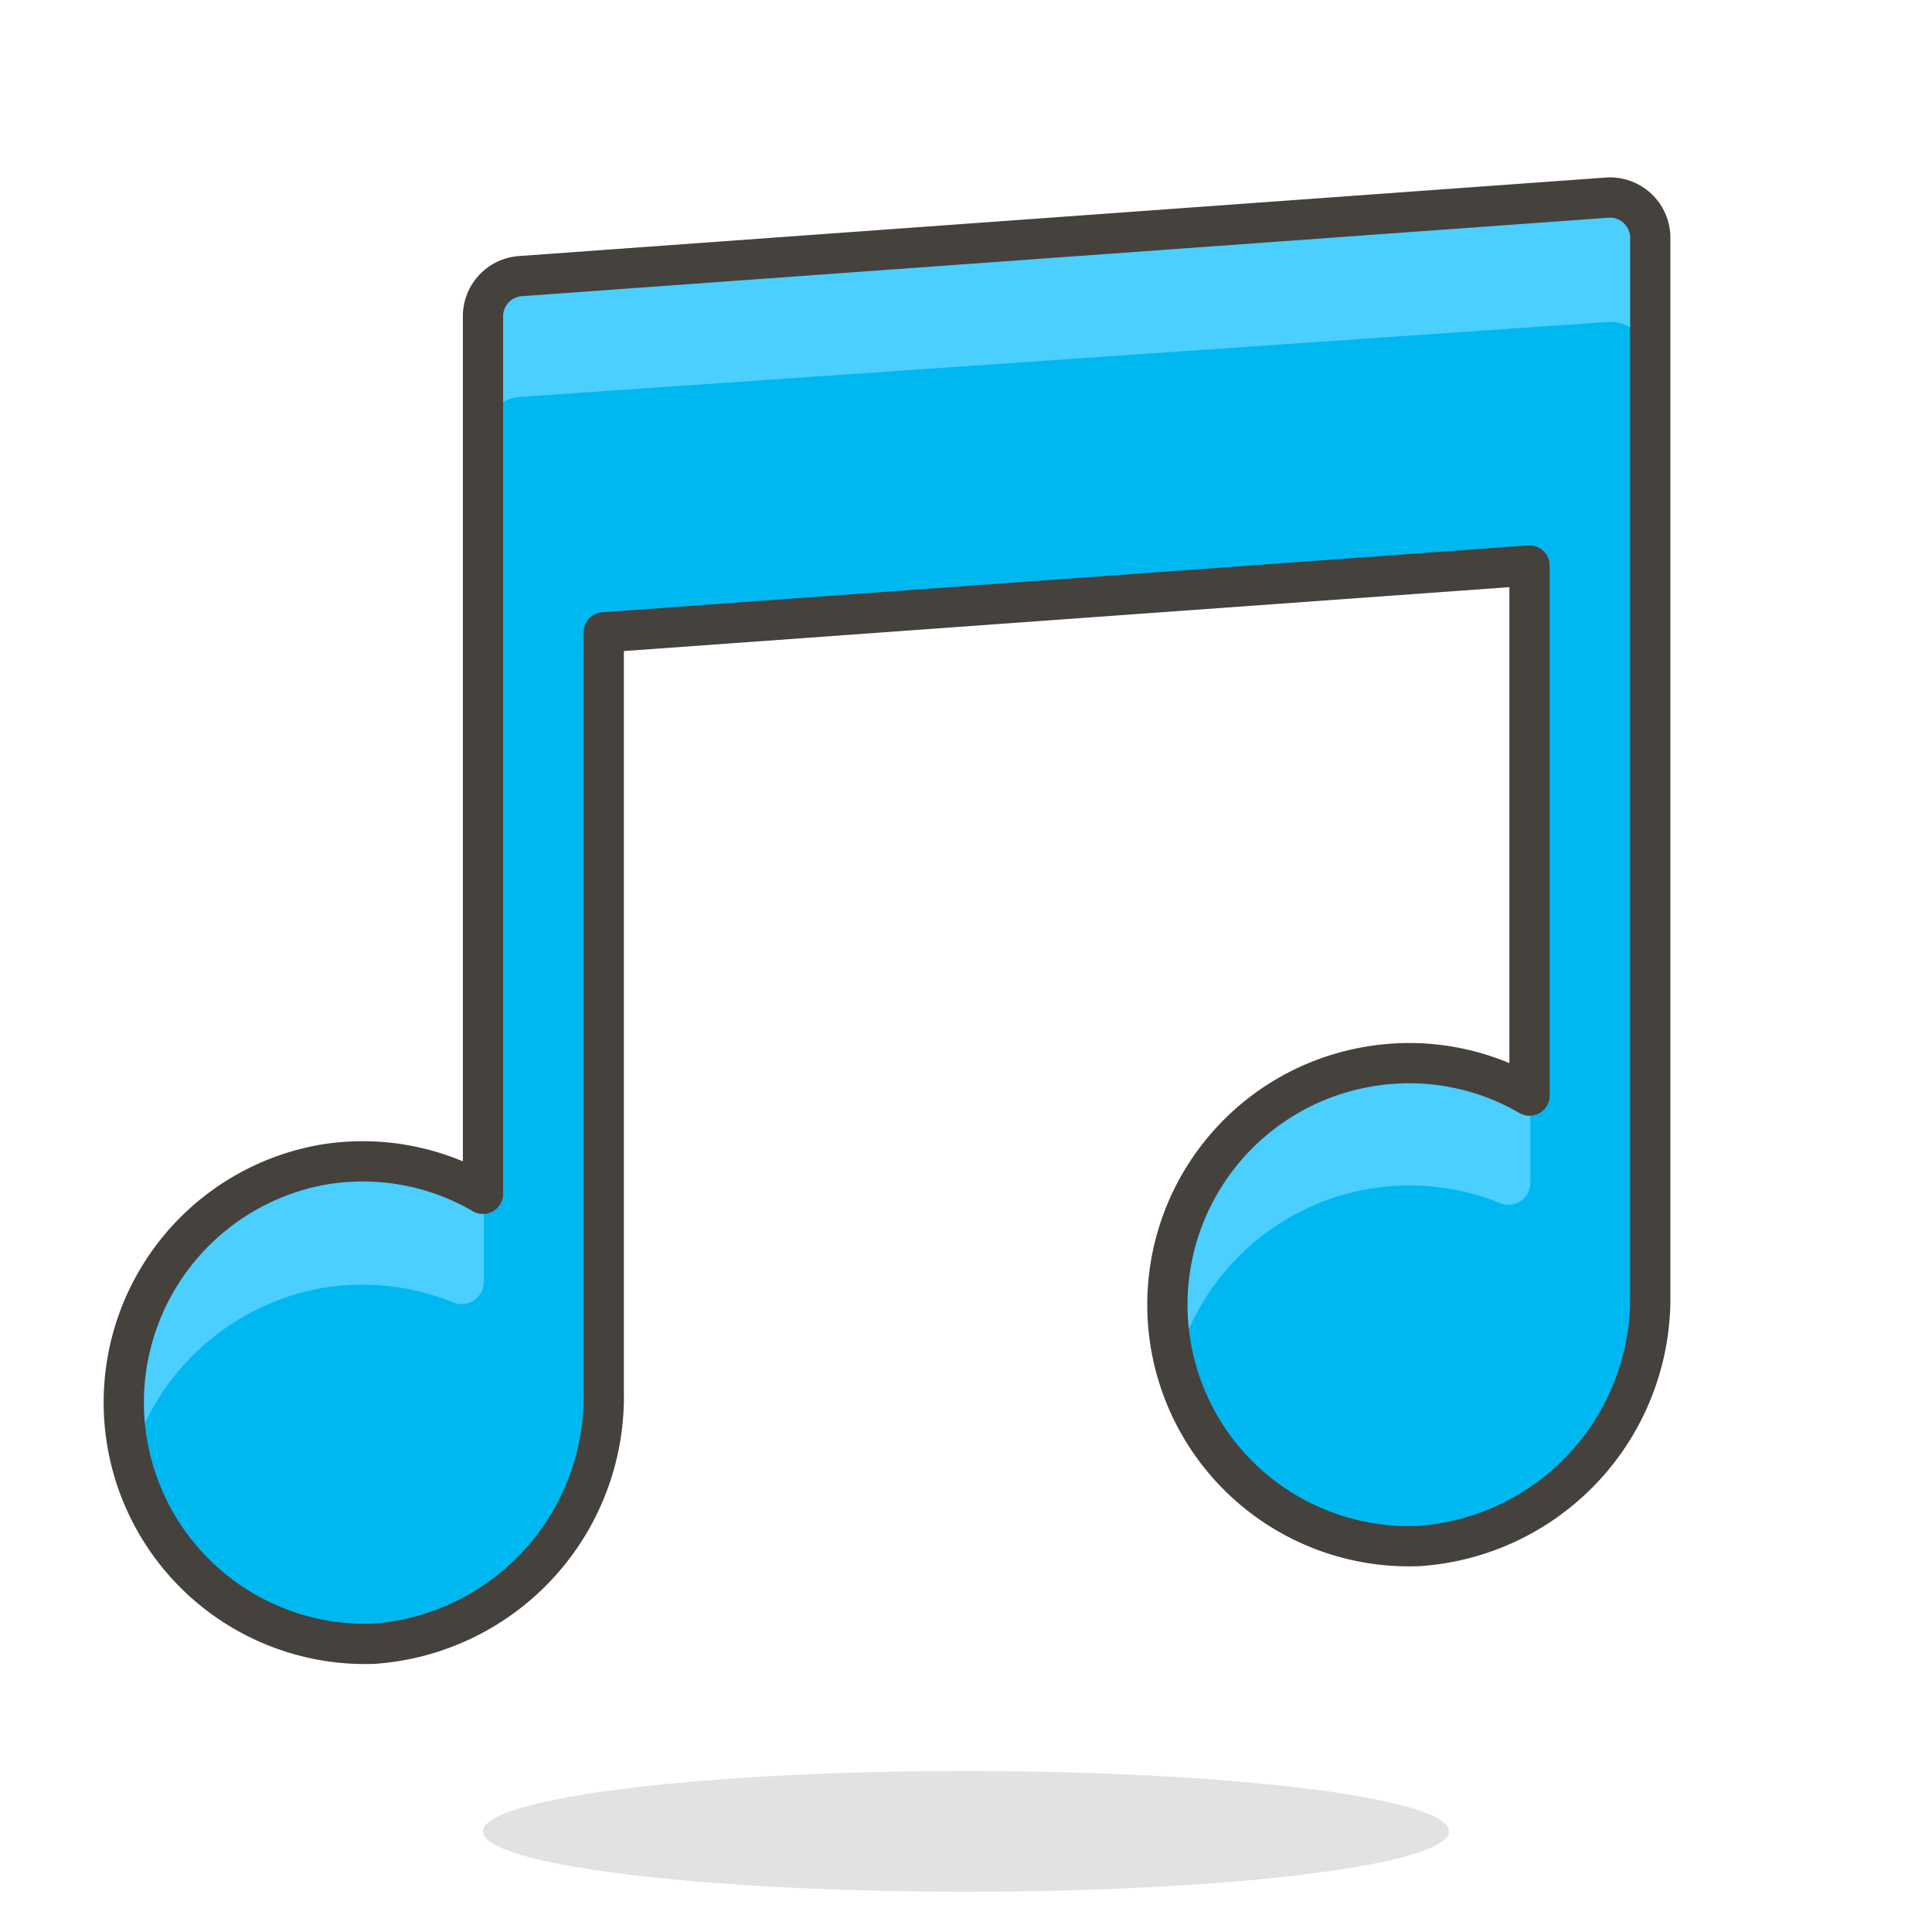 <svg xmlns="http://www.w3.org/2000/svg" width="1em" height="1em" viewBox="0 0 48 48"><path fill="#00b8f0" d="M12.93 6.86a1 1 0 0 0-.93 1v21.8a5.94 5.94 0 0 0-4-.72a6 6 0 0 0 1.26 11.9A6.15 6.15 0 0 0 15 34.6V15.71l23-1.66v13.17a5.94 5.94 0 0 0-4-.72a6 6 0 0 0 1.26 11.91A6.17 6.17 0 0 0 41 32.17V5.91a1 1 0 0 0-1.07-1Z"/><path fill="#45413c" d="M12 45.5a12 1.5 0 1 0 24 0a12 1.5 0 1 0-24 0" opacity=".15"/><path fill="#4acfff" d="M34 29.54a6 6 0 0 1 3.27.35a.54.54 0 0 0 .75-.5v-2.17a5.94 5.94 0 0 0-4-.72a6 6 0 0 0-4.92 5a6.13 6.13 0 0 0 .13 2.39A6 6 0 0 1 34 29.54M8 32a6.06 6.06 0 0 1 3.27.36a.52.52 0 0 0 .51-.06a.54.54 0 0 0 .24-.45v-2.2a5.94 5.94 0 0 0-4-.72a6 6 0 0 0-4.79 7.42A6.06 6.06 0 0 1 8 32M39.93 4.92l-27 1.94a1 1 0 0 0-.93 1v3a1 1 0 0 1 .93-1l27-1.86A1 1 0 0 1 41 9V6a1 1 0 0 0-1.07-1.08"/><path fill="none" stroke="#45413c" stroke-linecap="round" stroke-linejoin="round" d="M12.93 6.86a1 1 0 0 0-.93 1v21.8a5.94 5.94 0 0 0-4-.72a6 6 0 0 0 1.26 11.9A6.15 6.15 0 0 0 15 34.6V15.71l23-1.66v13.17a5.94 5.94 0 0 0-4-.72a6 6 0 0 0 1.26 11.91A6.17 6.17 0 0 0 41 32.17V5.91a1 1 0 0 0-1.07-1Z"/></svg>